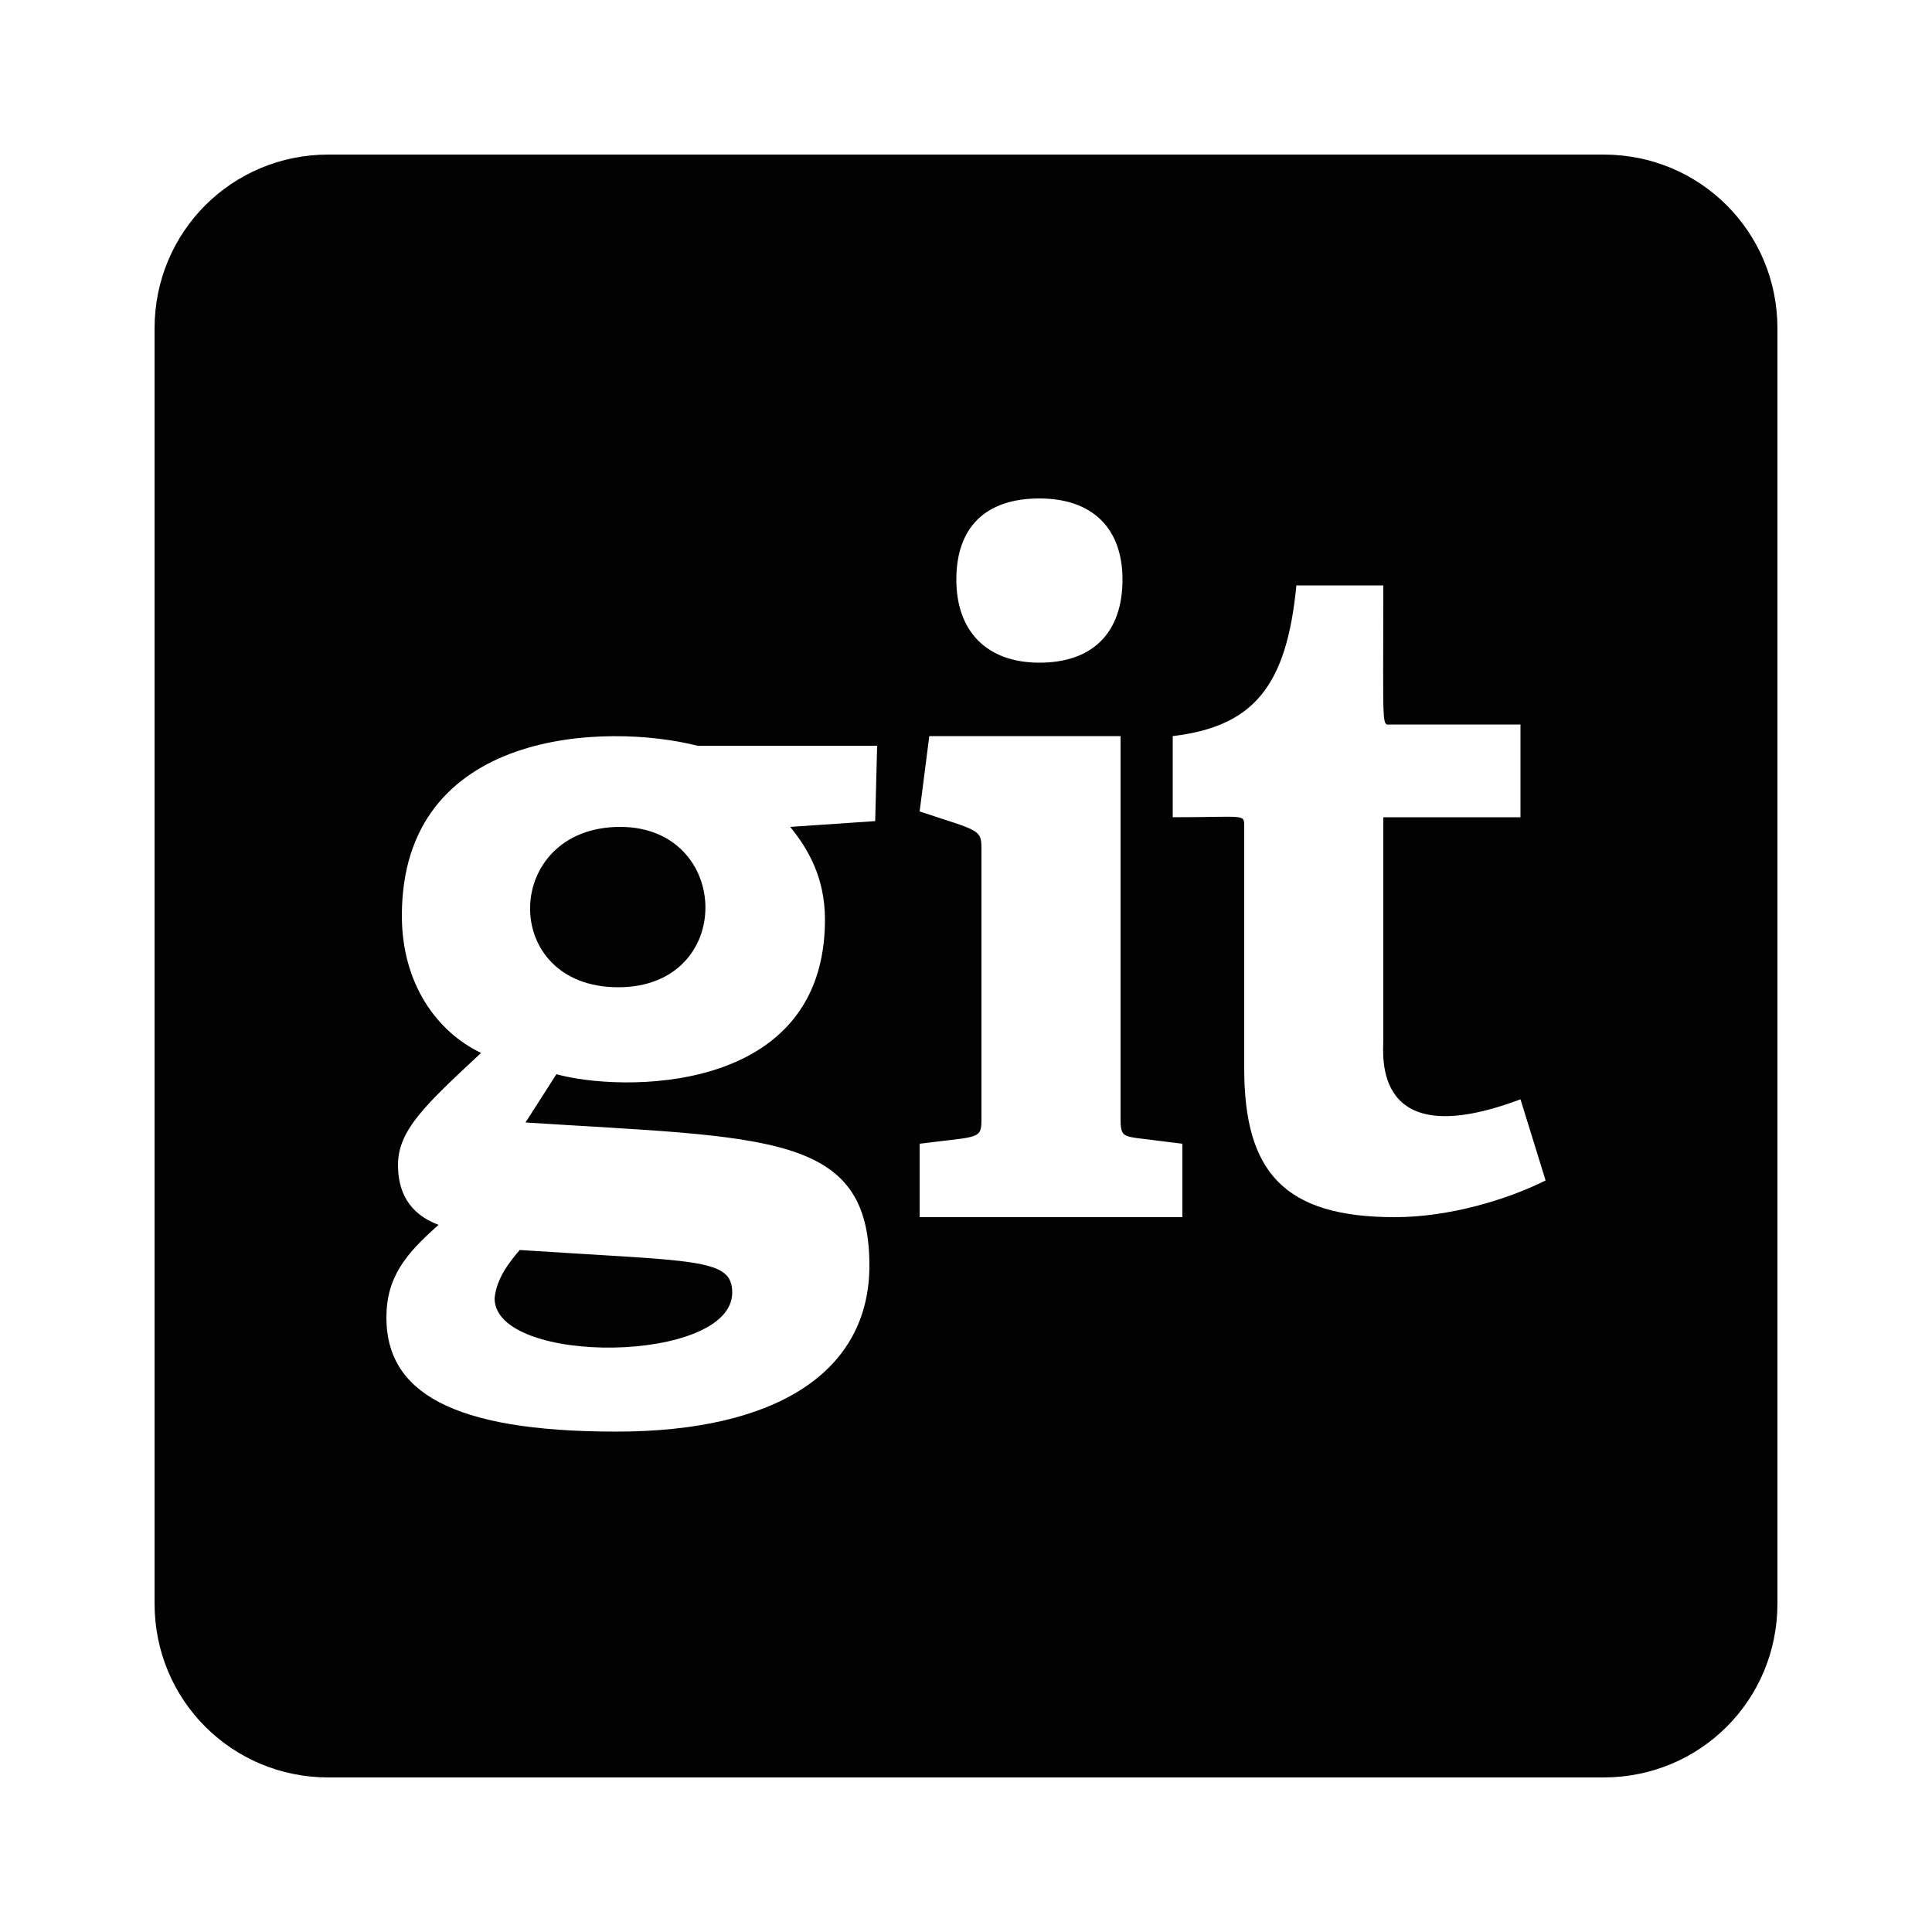 <?xml version="1.0" encoding="utf-8"?>
<!-- Generator: Adobe Illustrator 23.0.0, SVG Export Plug-In . SVG Version: 6.00 Build 0)  -->
<svg version="1.1" id="Calque_2" xmlns="http://www.w3.org/2000/svg" xmlns:xlink="http://www.w3.org/1999/xlink" x="0px" y="0px"
	 viewBox="0 0 100 100" style="enable-background:new 0 0 100 100;" xml:space="preserve">
<style type="text/css">
	.st0{fill:#020203;}
</style>
<g>
	<path class="st0" d="M26.9,64.7c9.1,0.6,11,0.4,11,2.2c0,3.7-12.3,3.8-12.3,0.3C25.7,66.2,26.3,65.4,26.9,64.7z M32.1,42.8
		c-6.1,0-6.3,8.3-0.1,8.3C38.1,51.1,37.9,42.8,32.1,42.8L32.1,42.8z M92,17v66c0,5-4,9-9,9H17c-5,0-9-4-9-9V17c0-5,4-9,9-9h66
		C88,8,92,12,92,17z M49.5,30c0,2.7,1.6,4.3,4.3,4.3c2.8,0,4.3-1.6,4.3-4.3s-1.6-4.2-4.3-4.2C51,25.8,49.5,27.3,49.5,30z M45.4,38.6
		h-9.3c-4.7-1.2-15.3-0.9-15.3,8.8c0,3.5,1.8,6,4.1,7.1c-2.9,2.7-4.3,4-4.3,5.8c0,1.3,0.5,2.5,2.1,3.1C21,64.9,20,66.1,20,68.2
		c0,3.8,3.3,5.9,11.9,5.9c8.3,0,13.1-3.1,13.1-8.6c0-6.9-5.3-6.6-17.8-7.4l1.6-2.5c3.2,0.9,13.9,1.2,13.9-8c0-2.2-0.9-3.7-1.8-4.8
		l4.4-0.3L45.4,38.6z M61.2,59.2l-2.4-0.3c-0.7-0.1-0.8-0.2-0.8-1V38.1h-9.9L47.6,42c3,1,3.2,0.9,3.2,1.9v14c0,1.1-0.1,0.9-3.2,1.3
		v3.8h13.6L61.2,59.2z M80,61.1l-1.3-4.2c-7.7,2.9-7.1-2.3-7.1-3.1V42.3h7.1v-4.8H72c-0.5,0-0.4,0.5-0.4-7.2h-4.5
		c-0.5,5.2-2.2,7.3-6.4,7.8v4.2c3.8,0,3.7-0.2,3.7,0.5v12.5c0,5.4,2.1,7.7,7.8,7.7C75,63,78,62.1,80,61.1L80,61.1z"/>
</g>
</svg>
